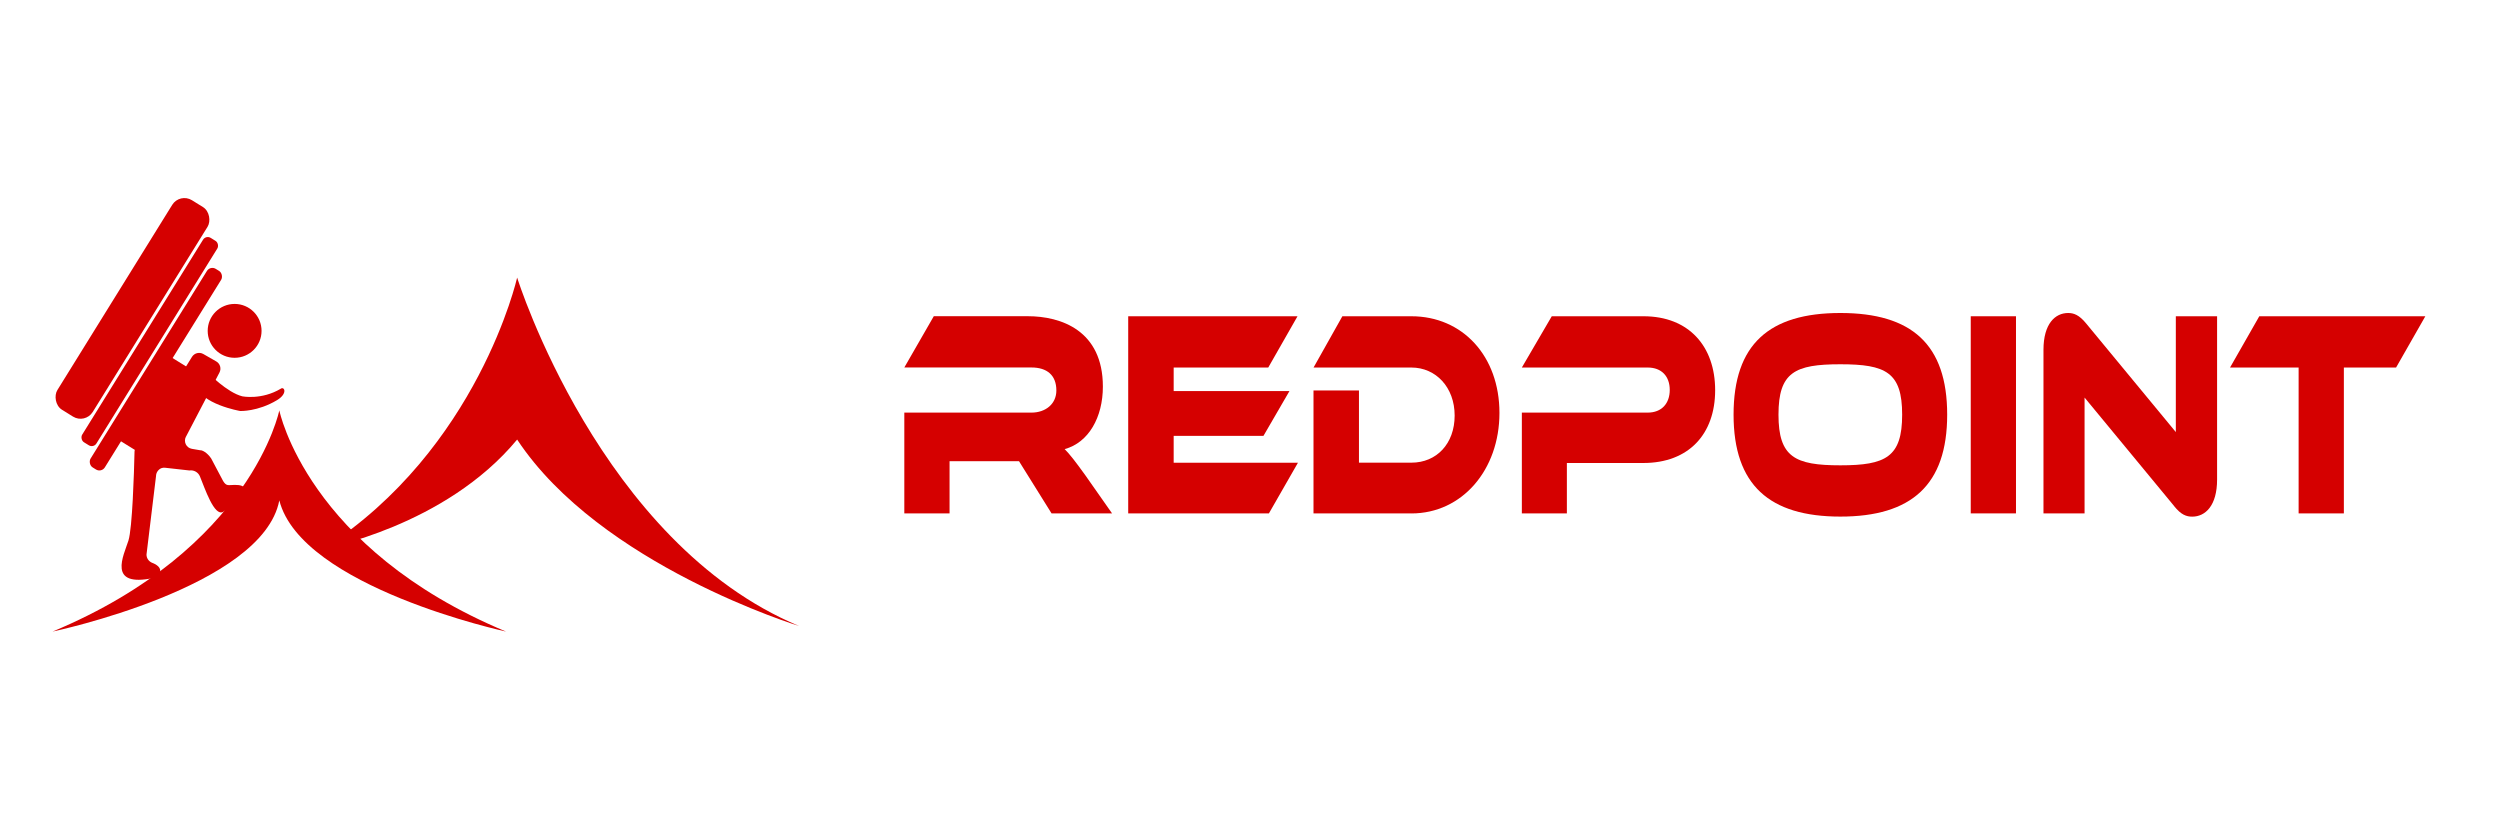 <?xml version="1.0" encoding="UTF-8"?><svg id="Layer_1" xmlns="http://www.w3.org/2000/svg" viewBox="0 0 452 150"><defs><style>.cls-1{fill:#d50000;}</style></defs><g><path class="cls-1" d="m201.06,92.82h-10.94l-5.88-9.43h-12.56v9.43h-8.18v-18.22h22.99c2.53,0,4.5-1.55,4.5-4,0-2.77-1.7-4.16-4.5-4.16h-22.99l5.33-9.27h16.98c6,0,13.59,2.56,13.59,12.73,0,5.54-2.57,10.12-6.91,11.3.91.91,1.9,2.18,3.71,4.69l4.86,6.93Z"/><path class="cls-1" d="m234.67,83.66l-5.25,9.16h-25.44v-35.64h30.61l-5.29,9.27h-17.1v4.26h20.93l-4.7,8.1h-16.23v4.85h22.47Z"/><path class="cls-1" d="m255.17,92.82h-17.69v-22.22h8.22v13.05h9.48c4.54,0,7.82-3.41,7.82-8.52s-3.4-8.68-7.82-8.68h-17.69l5.21-9.27h12.48c9.24,0,15.92,7.19,15.92,17.48s-6.75,18.17-15.92,18.17Z"/><path class="cls-1" d="m297.11,83.71h-13.82v9.11h-8.14v-18.22h22.75c2.53,0,3.99-1.65,3.99-4.1s-1.46-4.05-3.99-4.05h-22.75l5.41-9.27h16.59c8.18,0,12.95,5.43,12.95,13.37s-4.78,13.16-12.99,13.16Z"/><path class="cls-1" d="m352.05,74.97c0,12.73-6.48,18.43-19.31,18.43s-19.31-5.7-19.31-18.43,6.44-18.38,19.31-18.38,19.31,5.65,19.31,18.38Zm-8.14,0c0-7.67-2.96-9.11-11.18-9.11s-11.18,1.44-11.18,9.11,2.96,9.16,11.18,9.16,11.18-1.49,11.18-9.16Z"/><path class="cls-1" d="m364.49,92.82h-8.18v-35.64h8.18v35.64Z"/><path class="cls-1" d="m393.08,91.49l-16.19-19.61v20.94h-7.43v-29.57c0-4.74,2.13-6.66,4.46-6.66.99,0,1.98.32,3.28,1.92l16.19,19.61v-20.94h7.46v29.52c0,4.74-2.13,6.71-4.5,6.71-1.03,0-2.01-.32-3.28-1.92Z"/><path class="cls-1" d="m438.5,57.18l-5.29,9.27h-9.44v26.37h-8.18v-26.37h-12.4l5.29-9.27h30.02Z"/></g><path class="cls-1" d="m50.5,74.19s-5,25-41,40c0,0,38-8,41-23.72,4,15.72,41,23.72,41,23.72-36-15-41-40-41-40Z"/><path class="cls-1" d="m93.5,50.19s-7,31-35,49c0,0,22-4,35-19.72,15,22.72,51,33.72,51,33.72-36-15-51-63-51-63Z"/><circle class="cls-1" cx="42.42" cy="59.82" r="4.87"/><path class="cls-1" d="m33.61,78.96c-.47.91.07,2.02,1.09,2.19l1.46.25c.68-.04,1.65.9,2.01,1.47l2.17,4.1c.61.99.93.71,2.09.7,4.28-.05-.13,3.75-2.09,4.87-1.6.92-3.32-4.29-4.19-6.4-.31-.76-1.1-1.2-1.91-1.08l-4.38-.49c-.24-.03-.48-.01-.7.08-.55.24-.94.79-.95,1.42l-1.72,14.17c-.02.68.41,1.28,1.05,1.53,1.31.51,1.52,1.16,1.4,1.68s-.61.93-1.15,1.04c-8.49,1.8-5.42-4.07-4.57-6.75.71-2.23,1.02-12.33,1.1-16.02,0-.27.08-.53.23-.76l10.16-16.44c.43-.69,1.33-.92,2.04-.52l2.34,1.34c.71.4.97,1.29.59,2.01l-6.05,11.59Z"/><rect class="cls-1" x="26.66" y="45.63" width="3.03" height="42.24" rx="1.16" ry="1.16" transform="translate(39.41 -4.83) rotate(31.8)"/><rect class="cls-1" x="25.56" y="40.02" width="3.03" height="43.48" rx="1" ry="1" transform="translate(36.61 -5) rotate(31.8)"/><rect class="cls-1" x="20.19" y="33.47" width="7.52" height="44.58" rx="2.59" ry="2.59" transform="translate(32.98 -4.25) rotate(31.8)"/><rect class="cls-1" x="24.45" y="64.06" width="6.27" height="17.71" transform="translate(42.57 -3.59) rotate(31.8)"/><path class="cls-1" d="m50.78,70.26c.67-.4,1.26.91-.7,2.09-3.48,2.09-6.65,1.96-6.65,1.96,0,0-7.28-1.26-7.97-4.74l2.12-2.19s3.46,3.59,6.24,4.28c0,0,3.48.7,6.96-1.39Z"/></svg>